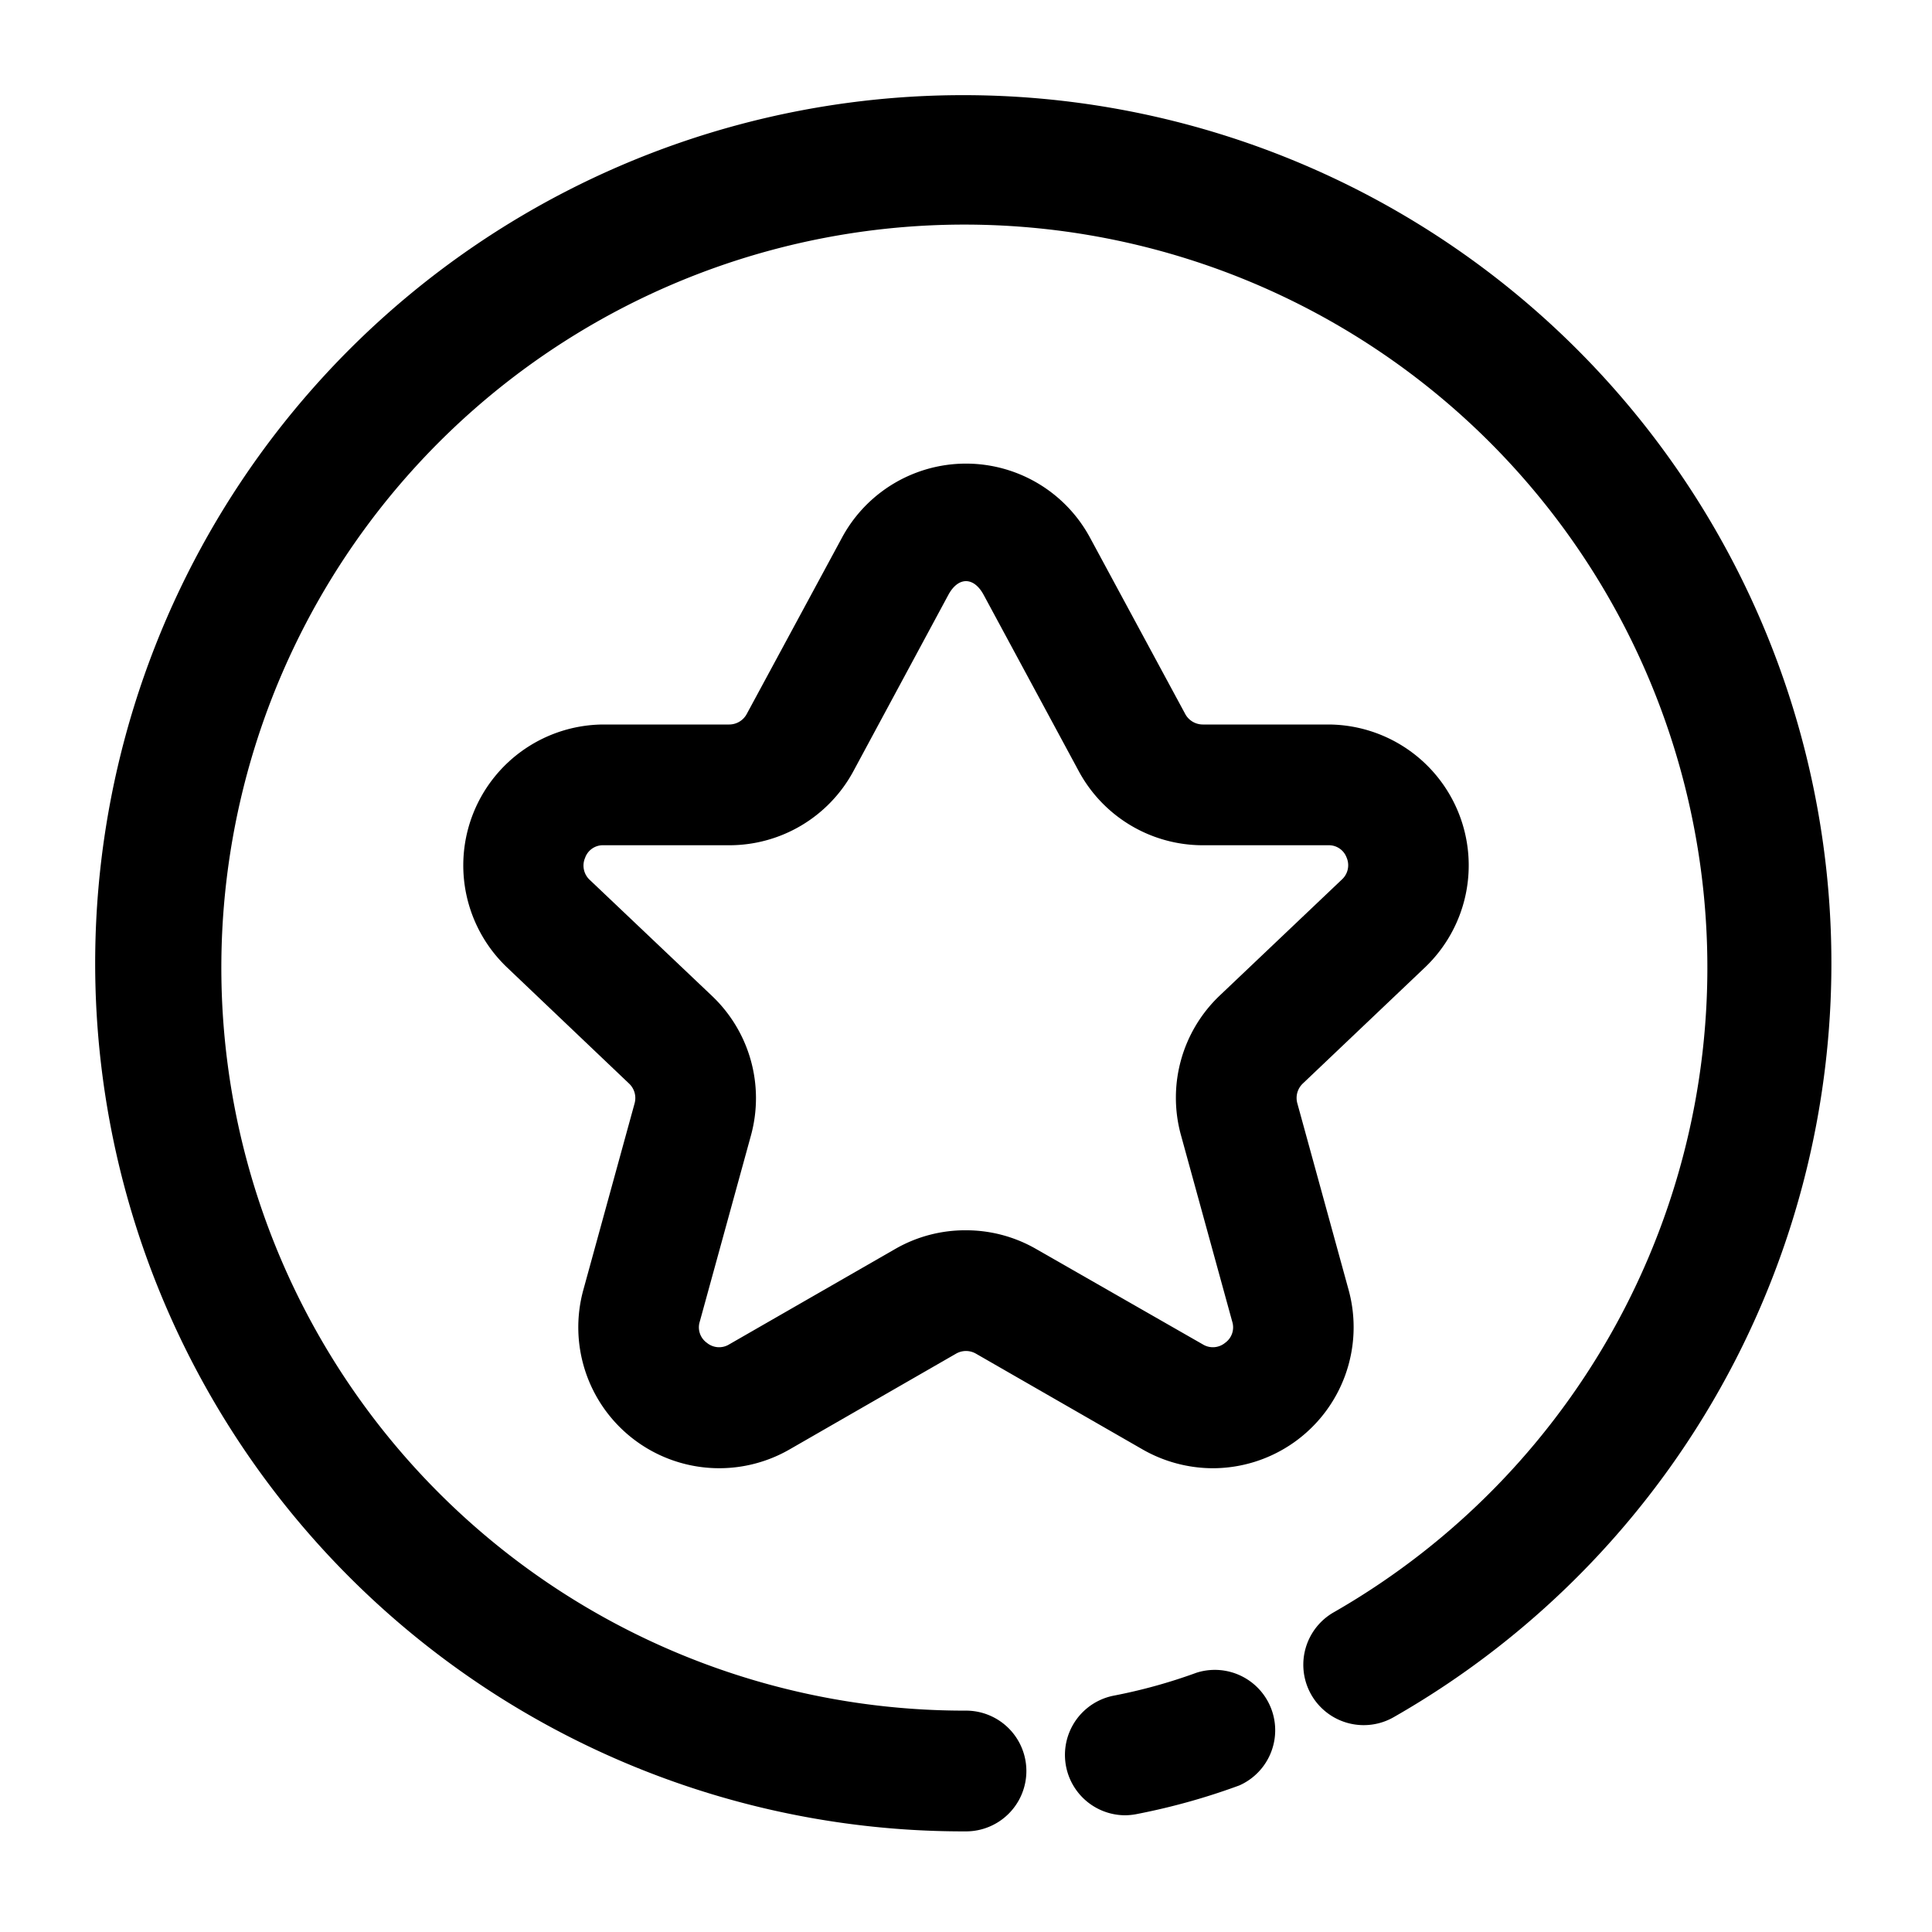<svg xmlns="http://www.w3.org/2000/svg" viewBox="0 0 24 24" id="favorite">
  <path d="M15.066,18.239a1.765,1.765,0,0,1-.873-.234l-2.069-1.189a.247.247,0,0,0-.248,0l-2.069,1.19a1.751,1.751,0,0,1-2.561-1.981l.637-2.318a.247.247,0,0,0-.069-.247L6.3,12.019A1.75,1.75,0,0,1,7.5,9H9.058a.248.248,0,0,0,.219-.132l1.183-2.19a1.75,1.75,0,0,1,3.08,0h0l1.183,2.191A.249.249,0,0,0,14.942,9H16.5A1.75,1.75,0,0,1,17.7,12.019l-1.515,1.44a.247.247,0,0,0-.069.247l.637,2.318a1.752,1.752,0,0,1-1.688,2.215ZM12,15.283a1.743,1.743,0,0,1,.872.233L14.941,16.7a.239.239,0,0,0,.278-.019.236.236,0,0,0,.088-.264L14.67,14.1a1.75,1.75,0,0,1,.482-1.733l1.516-1.44a.24.24,0,0,0,.06-.274A.234.234,0,0,0,16.5,10.5H14.942a1.751,1.751,0,0,1-1.54-.918L12.22,7.391c-.123-.229-.317-.229-.44,0L10.6,9.582a1.751,1.751,0,0,1-1.54.918H7.5a.234.234,0,0,0-.232.157.242.242,0,0,0,.06.275l1.516,1.439A1.75,1.75,0,0,1,9.33,14.1l-.637,2.317a.236.236,0,0,0,.088.264.239.239,0,0,0,.278.019l2.069-1.189A1.742,1.742,0,0,1,12,15.283Z"></path>
  <path d="M12,22.75a10.784,10.784,0,1,1,5.31-1.417.75.75,0,0,1-.739-1.306A9.23,9.23,0,1,0,12,21.25a.75.75,0,0,1,0,1.5Z"></path>
  <path d="M13.979,22.55a.75.75,0,0,1-.149-1.485,6.712,6.712,0,0,0,1.034-.286.75.75,0,0,1,.532,1.4,8.2,8.2,0,0,1-1.265.354A.791.791,0,0,1,13.979,22.55Z"></path>
</svg>
